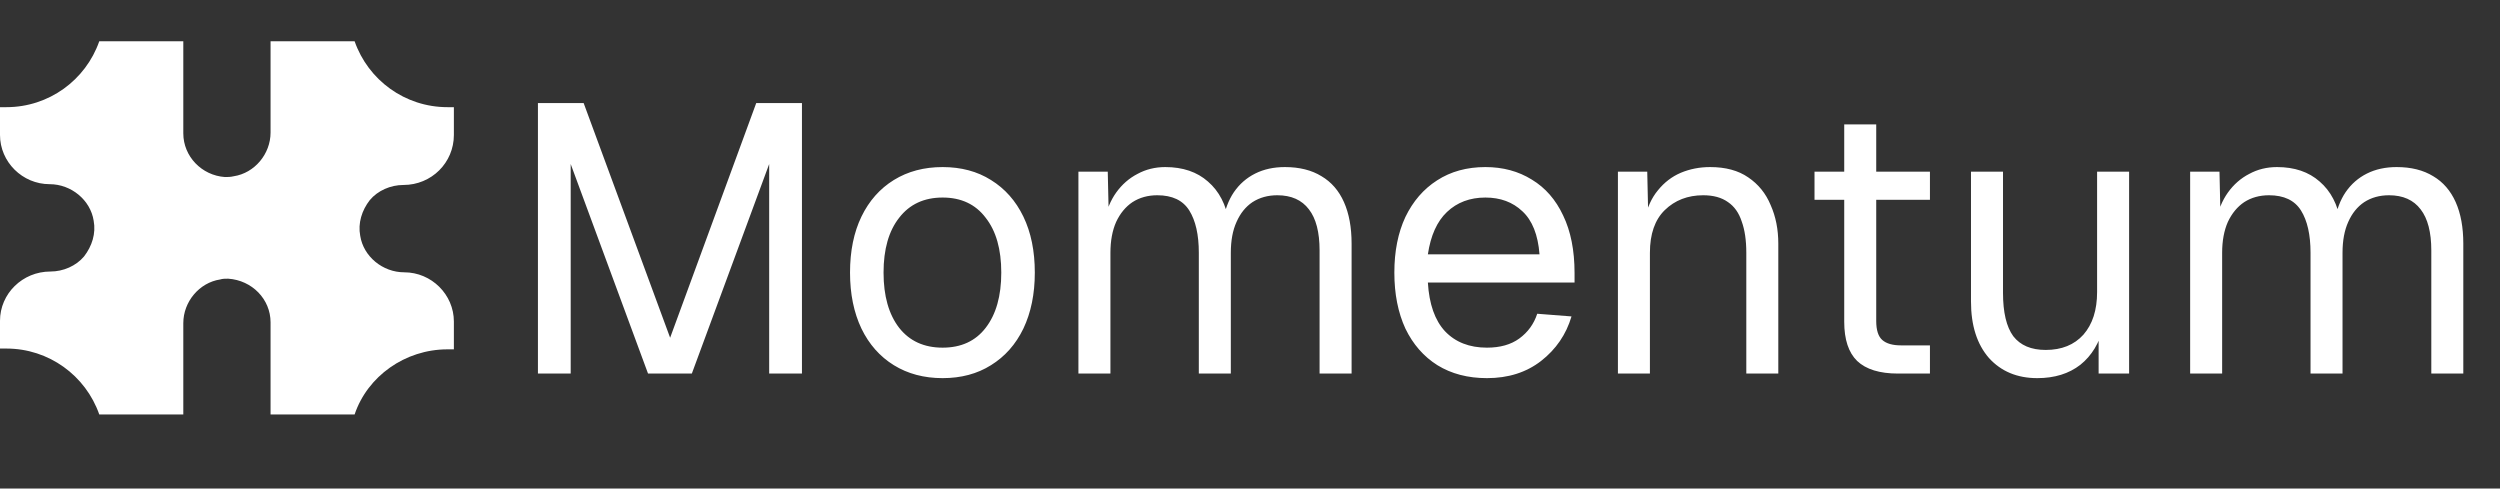 <svg width="174" height="34" viewBox="0 0 174 34" fill="none" xmlns="http://www.w3.org/2000/svg">
<rect x="0" y="0" width="174" height="34" fill="#333333" stroke="none"/>
<path d="M31.144 24.314H31.59V22.38C31.59 20.501 30.03 18.953 28.136 18.953C26.631 18.953 25.294 17.848 25.071 16.411C24.904 15.527 25.183 14.643 25.74 13.925C26.297 13.261 27.188 12.874 28.08 12.874C30.03 12.874 31.59 11.327 31.59 9.393V7.459H31.144C28.191 7.459 25.628 5.58 24.681 2.872H18.831V9.227C18.831 10.719 17.717 12.046 16.268 12.267C16.046 12.322 15.823 12.322 15.656 12.322C14.04 12.211 12.758 10.885 12.758 9.282V2.872H6.909C5.961 5.58 3.399 7.459 0.446 7.459H0V9.393C0 11.272 1.56 12.819 3.454 12.819C4.959 12.819 6.296 13.925 6.519 15.361C6.686 16.245 6.407 17.13 5.85 17.848C5.293 18.511 4.401 18.898 3.51 18.898C1.56 18.898 0 20.446 0 22.325V24.259H0.446C3.399 24.259 5.961 26.138 6.909 28.846H12.758V22.49C12.758 20.998 13.873 19.672 15.321 19.451C15.488 19.395 15.711 19.396 15.878 19.396C17.55 19.506 18.831 20.832 18.831 22.435V28.846H24.681C25.573 26.193 28.191 24.314 31.144 24.314Z" fill="white"/>
<path d="M37.44 26V7.173H40.622L46.641 23.507L52.634 7.173H55.816V26H53.535V11.416L48.152 26H45.103L39.72 11.416V26H37.44ZM65.606 26.318C64.315 26.318 63.184 26.018 62.211 25.417C61.239 24.816 60.488 23.967 59.957 22.871C59.427 21.757 59.162 20.458 59.162 18.973C59.162 17.47 59.427 16.171 59.957 15.075C60.488 13.979 61.239 13.13 62.211 12.529C63.184 11.928 64.315 11.628 65.606 11.628C66.896 11.628 68.019 11.928 68.973 12.529C69.945 13.13 70.697 13.979 71.227 15.075C71.757 16.171 72.023 17.47 72.023 18.973C72.023 20.458 71.757 21.757 71.227 22.871C70.697 23.967 69.945 24.816 68.973 25.417C68.019 26.018 66.896 26.318 65.606 26.318ZM65.606 24.197C66.896 24.197 67.895 23.737 68.602 22.818C69.327 21.881 69.689 20.599 69.689 18.973C69.689 17.347 69.327 16.074 68.602 15.155C67.895 14.218 66.896 13.749 65.606 13.749C64.315 13.749 63.307 14.218 62.583 15.155C61.858 16.074 61.495 17.347 61.495 18.973C61.495 20.599 61.858 21.881 62.583 22.818C63.307 23.737 64.315 24.197 65.606 24.197ZM75.058 26V11.946H77.1L77.18 15.499L76.861 15.393C77.02 14.615 77.294 13.953 77.683 13.405C78.09 12.839 78.585 12.406 79.168 12.105C79.752 11.787 80.397 11.628 81.104 11.628C82.324 11.628 83.314 11.964 84.074 12.636C84.852 13.307 85.338 14.244 85.532 15.446L85.108 15.42C85.249 14.607 85.506 13.926 85.877 13.378C86.266 12.812 86.761 12.379 87.362 12.079C87.963 11.778 88.653 11.628 89.43 11.628C90.438 11.628 91.287 11.84 91.976 12.264C92.665 12.671 93.187 13.272 93.54 14.067C93.894 14.863 94.071 15.826 94.071 16.958V26H91.843V17.435C91.843 16.162 91.596 15.208 91.101 14.571C90.606 13.917 89.872 13.59 88.9 13.59C88.246 13.59 87.671 13.749 87.176 14.067C86.699 14.386 86.328 14.845 86.063 15.446C85.797 16.03 85.665 16.746 85.665 17.594V26H83.438V17.594C83.438 16.339 83.216 15.358 82.775 14.651C82.333 13.944 81.59 13.59 80.547 13.59C79.893 13.59 79.319 13.749 78.824 14.067C78.346 14.386 77.966 14.845 77.683 15.446C77.418 16.047 77.286 16.763 77.286 17.594V26H75.058ZM103.491 26.318C102.165 26.318 101.016 26.018 100.043 25.417C99.089 24.816 98.346 23.967 97.816 22.871C97.303 21.757 97.047 20.458 97.047 18.973C97.047 17.488 97.303 16.198 97.816 15.101C98.346 14.005 99.08 13.157 100.017 12.556C100.971 11.937 102.094 11.628 103.384 11.628C104.604 11.628 105.683 11.919 106.62 12.503C107.556 13.069 108.281 13.899 108.794 14.995C109.324 16.091 109.589 17.426 109.589 19V19.663H99.38C99.469 21.165 99.867 22.297 100.574 23.057C101.298 23.817 102.271 24.197 103.491 24.197C104.41 24.197 105.161 23.985 105.744 23.56C106.346 23.119 106.761 22.544 106.991 21.837L109.377 22.023C109.006 23.278 108.299 24.312 107.256 25.125C106.231 25.92 104.975 26.318 103.491 26.318ZM99.38 17.7H107.15C107.044 16.339 106.646 15.34 105.957 14.704C105.285 14.067 104.427 13.749 103.384 13.749C102.306 13.749 101.413 14.085 100.706 14.757C100.017 15.411 99.575 16.392 99.38 17.7ZM112.607 26V11.946H114.648L114.728 15.526L114.463 15.287C114.64 14.456 114.949 13.776 115.391 13.245C115.833 12.697 116.363 12.291 116.982 12.026C117.618 11.76 118.299 11.628 119.024 11.628C120.102 11.628 120.986 11.867 121.675 12.344C122.382 12.821 122.904 13.466 123.24 14.28C123.593 15.075 123.77 15.968 123.77 16.958V26H121.543V17.594C121.543 16.728 121.437 16.003 121.225 15.42C121.03 14.819 120.712 14.368 120.27 14.067C119.828 13.749 119.253 13.59 118.546 13.59C117.468 13.59 116.575 13.935 115.868 14.624C115.179 15.296 114.834 16.286 114.834 17.594V26H112.607ZM132.097 26C130.824 26 129.878 25.708 129.26 25.125C128.659 24.542 128.358 23.631 128.358 22.394V8.658H130.585V22.341C130.585 22.977 130.727 23.419 131.01 23.666C131.293 23.914 131.726 24.038 132.309 24.038H134.324V26H132.097ZM126.29 13.908V11.946H134.324V13.908H126.29ZM141.795 26.318C140.399 26.318 139.276 25.85 138.428 24.913C137.597 23.958 137.181 22.65 137.181 20.988V11.946H139.409V20.378C139.409 21.74 139.647 22.747 140.125 23.401C140.62 24.038 141.371 24.356 142.379 24.356C143.492 24.356 144.367 24.002 145.004 23.295C145.64 22.57 145.958 21.581 145.958 20.325V11.946H148.186V26H146.064V22.526L146.409 22.712C146.126 23.861 145.587 24.754 144.792 25.39C143.996 26.009 142.997 26.318 141.795 26.318ZM152.434 26V11.946H154.476L154.555 15.499L154.237 15.393C154.396 14.615 154.67 13.953 155.059 13.405C155.465 12.839 155.96 12.406 156.544 12.105C157.127 11.787 157.772 11.628 158.48 11.628C159.699 11.628 160.689 11.964 161.449 12.636C162.227 13.307 162.713 14.244 162.908 15.446L162.484 15.42C162.625 14.607 162.881 13.926 163.253 13.378C163.642 12.812 164.137 12.379 164.738 12.079C165.339 11.778 166.028 11.628 166.806 11.628C167.814 11.628 168.662 11.84 169.352 12.264C170.041 12.671 170.562 13.272 170.916 14.067C171.27 14.863 171.446 15.826 171.446 16.958V26H169.219V17.435C169.219 16.162 168.971 15.208 168.476 14.571C167.981 13.917 167.248 13.59 166.276 13.59C165.621 13.59 165.047 13.749 164.552 14.067C164.075 14.386 163.703 14.845 163.438 15.446C163.173 16.03 163.04 16.746 163.04 17.594V26H160.813V17.594C160.813 16.339 160.592 15.358 160.15 14.651C159.708 13.944 158.966 13.59 157.923 13.59C157.269 13.59 156.694 13.749 156.199 14.067C155.722 14.386 155.342 14.845 155.059 15.446C154.794 16.047 154.661 16.763 154.661 17.594V26H152.434Z" fill="white"/>
</svg>
